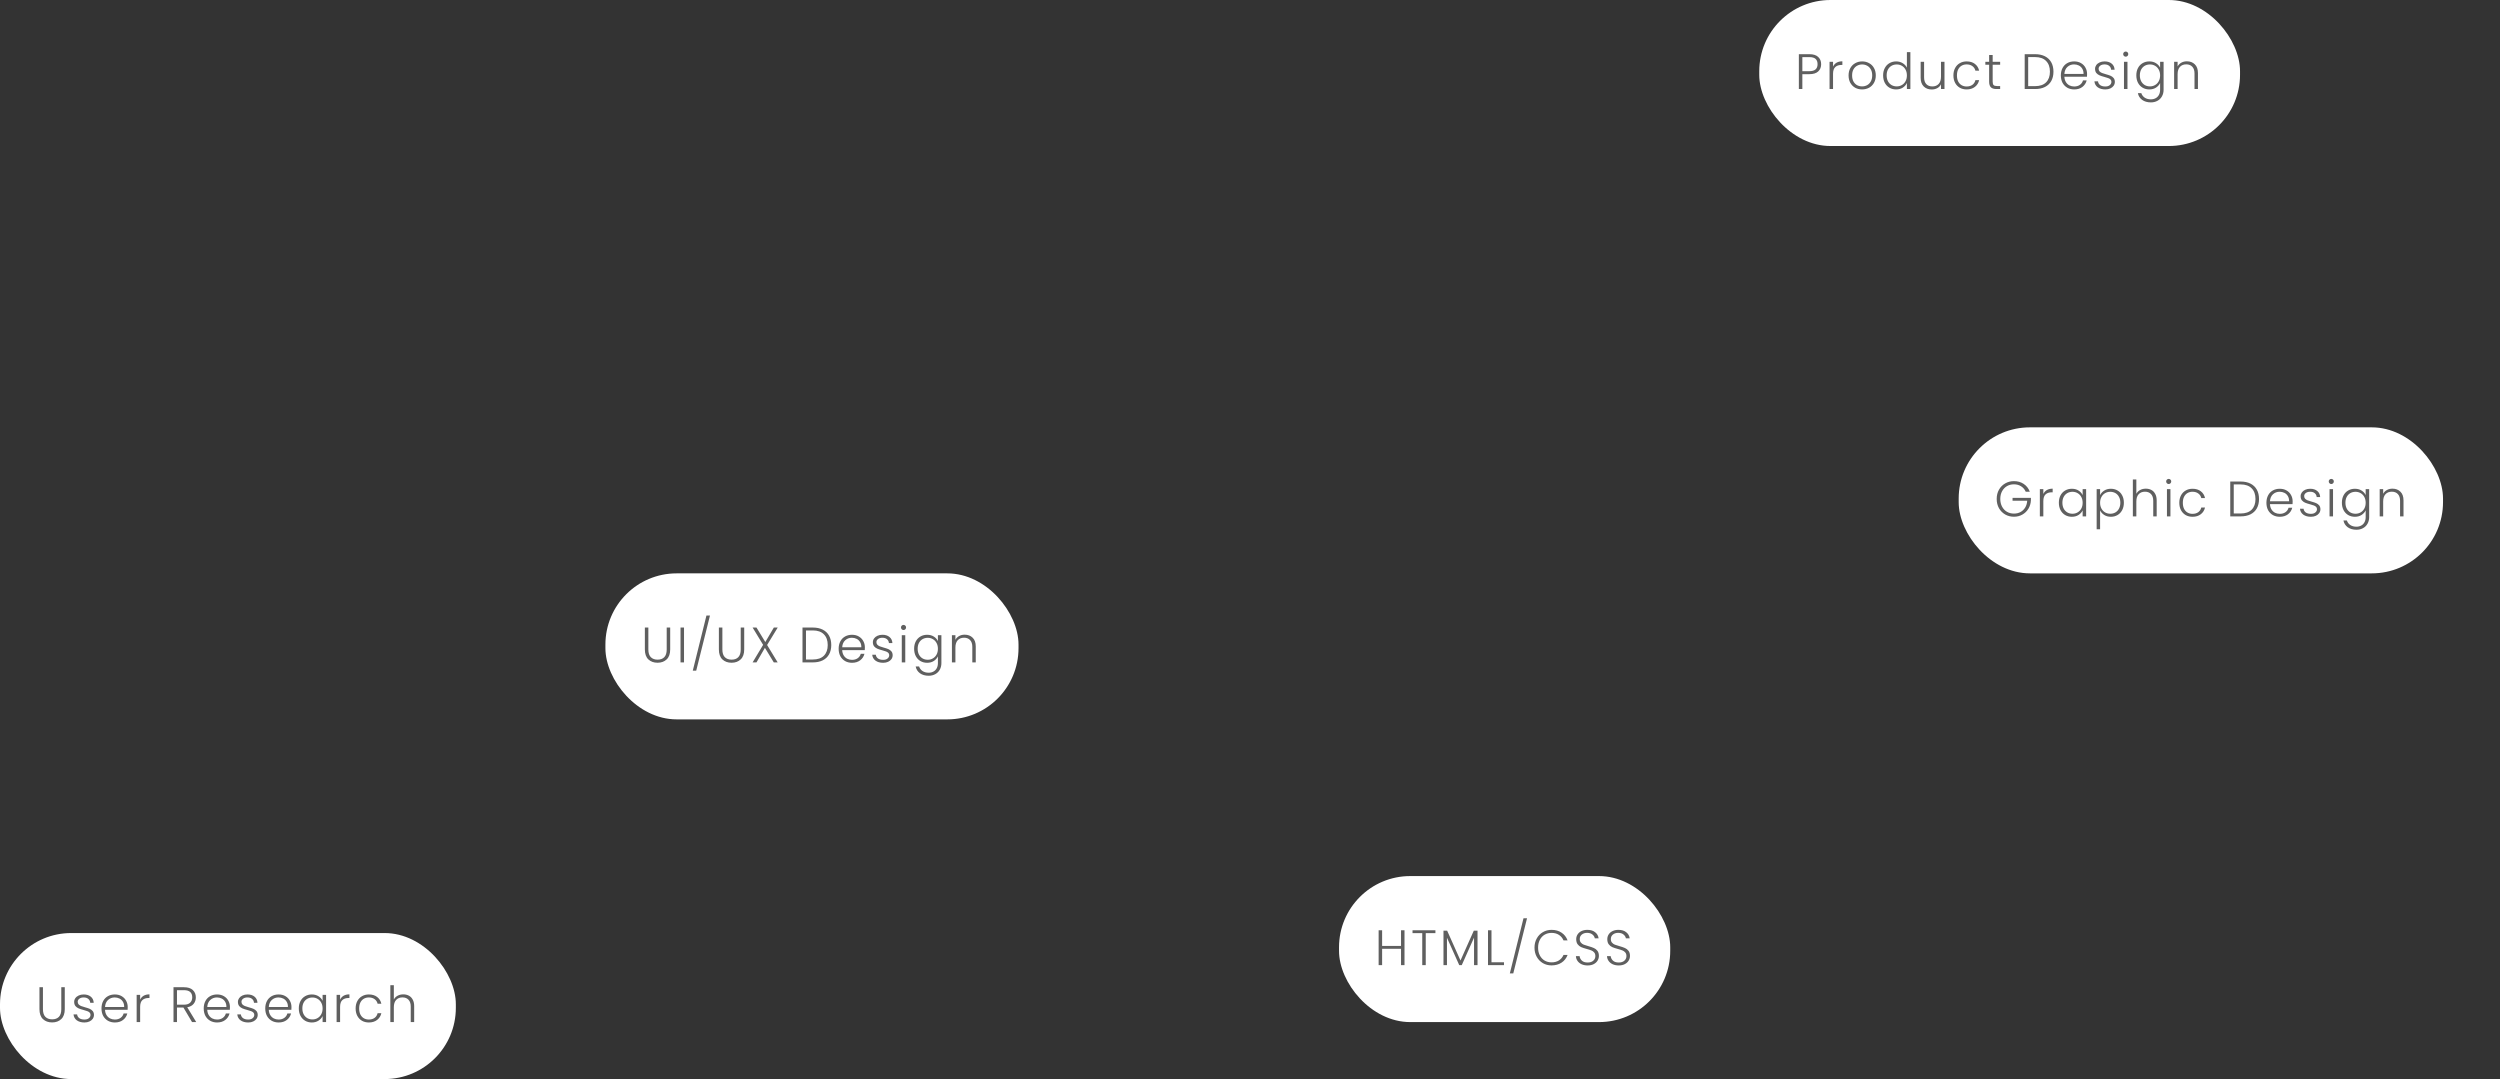 <svg width="702" height="303" viewBox="0 0 702 303" fill="none" xmlns="http://www.w3.org/2000/svg">
<rect x="0" y="0" width="702" height="303" fill="#333333" stroke="none"/>
<rect x="170" y="161" width="116" height="41" rx="20" fill="white"/>
<path d="M182.058 176.214V182.374C182.058 183.345 182.287 184.063 182.744 184.53C183.211 184.997 183.845 185.23 184.648 185.23C185.451 185.23 186.076 185.001 186.524 184.544C186.981 184.077 187.21 183.354 187.21 182.374V176.214H188.19V182.36C188.19 183.601 187.859 184.535 187.196 185.16C186.543 185.785 185.689 186.098 184.634 186.098C183.579 186.098 182.721 185.785 182.058 185.16C181.405 184.535 181.078 183.601 181.078 182.36V176.214H182.058ZM192.072 176.214V186H191.092V176.214H192.072ZM199.362 172.84L195.498 188.324H194.532L198.368 172.84H199.362ZM202.842 176.214V182.374C202.842 183.345 203.071 184.063 203.528 184.53C203.995 184.997 204.629 185.23 205.432 185.23C206.235 185.23 206.86 185.001 207.308 184.544C207.765 184.077 207.994 183.354 207.994 182.374V176.214H208.974V182.36C208.974 183.601 208.643 184.535 207.98 185.16C207.327 185.785 206.473 186.098 205.418 186.098C204.363 186.098 203.505 185.785 202.842 185.16C202.189 184.535 201.862 183.601 201.862 182.36V176.214H202.842ZM215.404 181.114L218.372 186H217.28L214.788 181.912L212.422 186H211.33L214.284 181.072L211.33 176.214H212.422L214.9 180.288L217.294 176.214H218.386L215.404 181.114ZM228.238 176.214C229.321 176.214 230.25 176.41 231.024 176.802C231.799 177.194 232.392 177.759 232.802 178.496C233.213 179.233 233.418 180.111 233.418 181.128C233.418 182.136 233.213 183.009 232.802 183.746C232.392 184.474 231.799 185.034 231.024 185.426C230.25 185.809 229.321 186 228.238 186H225.34V176.214H228.238ZM228.238 185.188C229.601 185.188 230.637 184.833 231.346 184.124C232.065 183.405 232.424 182.407 232.424 181.128C232.424 179.84 232.065 178.837 231.346 178.118C230.637 177.39 229.601 177.026 228.238 177.026H226.32V185.188H228.238ZM242.857 181.786C242.857 182.122 242.848 182.379 242.829 182.556H236.487C236.515 183.135 236.655 183.629 236.907 184.04C237.159 184.451 237.491 184.763 237.901 184.978C238.312 185.183 238.76 185.286 239.245 185.286C239.88 185.286 240.412 185.132 240.841 184.824C241.28 184.516 241.569 184.101 241.709 183.578H242.745C242.559 184.325 242.157 184.936 241.541 185.412C240.935 185.879 240.169 186.112 239.245 186.112C238.527 186.112 237.883 185.953 237.313 185.636C236.744 185.309 236.296 184.852 235.969 184.264C235.652 183.667 235.493 182.971 235.493 182.178C235.493 181.385 235.652 180.689 235.969 180.092C236.287 179.495 236.73 179.037 237.299 178.72C237.869 178.403 238.517 178.244 239.245 178.244C239.973 178.244 240.608 178.403 241.149 178.72C241.7 179.037 242.12 179.467 242.409 180.008C242.708 180.54 242.857 181.133 242.857 181.786ZM241.863 181.758C241.873 181.189 241.756 180.703 241.513 180.302C241.28 179.901 240.958 179.597 240.547 179.392C240.137 179.187 239.689 179.084 239.203 179.084C238.475 179.084 237.855 179.317 237.341 179.784C236.828 180.251 236.543 180.909 236.487 181.758H241.863ZM247.999 186.112C247.121 186.112 246.403 185.911 245.843 185.51C245.292 185.099 244.984 184.544 244.919 183.844H245.927C245.973 184.273 246.174 184.623 246.529 184.894C246.893 185.155 247.378 185.286 247.985 185.286C248.517 185.286 248.932 185.16 249.231 184.908C249.539 184.656 249.693 184.343 249.693 183.97C249.693 183.709 249.609 183.494 249.441 183.326C249.273 183.158 249.058 183.027 248.797 182.934C248.545 182.831 248.199 182.724 247.761 182.612C247.191 182.463 246.729 182.313 246.375 182.164C246.02 182.015 245.717 181.795 245.465 181.506C245.222 181.207 245.101 180.811 245.101 180.316C245.101 179.943 245.213 179.597 245.437 179.28C245.661 178.963 245.978 178.711 246.389 178.524C246.799 178.337 247.266 178.244 247.789 178.244C248.61 178.244 249.273 178.454 249.777 178.874C250.281 179.285 250.551 179.854 250.589 180.582H249.609C249.581 180.134 249.403 179.775 249.077 179.504C248.759 179.224 248.321 179.084 247.761 179.084C247.266 179.084 246.865 179.201 246.557 179.434C246.249 179.667 246.095 179.957 246.095 180.302C246.095 180.601 246.183 180.848 246.361 181.044C246.547 181.231 246.776 181.38 247.047 181.492C247.317 181.595 247.681 181.711 248.139 181.842C248.689 181.991 249.128 182.136 249.455 182.276C249.781 182.416 250.061 182.621 250.295 182.892C250.528 183.163 250.649 183.522 250.659 183.97C250.659 184.381 250.547 184.749 250.323 185.076C250.099 185.393 249.786 185.645 249.385 185.832C248.983 186.019 248.521 186.112 247.999 186.112ZM253.71 176.914C253.514 176.914 253.346 176.844 253.206 176.704C253.066 176.564 252.996 176.391 252.996 176.186C252.996 175.981 253.066 175.813 253.206 175.682C253.346 175.542 253.514 175.472 253.71 175.472C253.906 175.472 254.074 175.542 254.214 175.682C254.354 175.813 254.424 175.981 254.424 176.186C254.424 176.391 254.354 176.564 254.214 176.704C254.074 176.844 253.906 176.914 253.71 176.914ZM254.2 178.356V186H253.22V178.356H254.2ZM260.341 178.244C261.06 178.244 261.685 178.412 262.217 178.748C262.749 179.084 263.132 179.509 263.365 180.022V178.356H264.345V186.196C264.345 186.896 264.191 187.517 263.883 188.058C263.585 188.599 263.165 189.015 262.623 189.304C262.082 189.603 261.466 189.752 260.775 189.752C259.795 189.752 258.979 189.519 258.325 189.052C257.681 188.585 257.28 187.951 257.121 187.148H258.087C258.255 187.68 258.573 188.105 259.039 188.422C259.515 188.739 260.094 188.898 260.775 188.898C261.27 188.898 261.713 188.791 262.105 188.576C262.497 188.371 262.805 188.063 263.029 187.652C263.253 187.241 263.365 186.756 263.365 186.196V184.306C263.123 184.829 262.735 185.263 262.203 185.608C261.681 185.944 261.06 186.112 260.341 186.112C259.641 186.112 259.011 185.949 258.451 185.622C257.901 185.295 257.467 184.833 257.149 184.236C256.841 183.639 256.687 182.948 256.687 182.164C256.687 181.38 256.841 180.694 257.149 180.106C257.467 179.509 257.901 179.051 258.451 178.734C259.011 178.407 259.641 178.244 260.341 178.244ZM263.365 182.178C263.365 181.562 263.239 181.021 262.987 180.554C262.735 180.087 262.39 179.728 261.951 179.476C261.522 179.224 261.046 179.098 260.523 179.098C259.982 179.098 259.497 179.219 259.067 179.462C258.638 179.705 258.297 180.059 258.045 180.526C257.803 180.983 257.681 181.529 257.681 182.164C257.681 182.789 257.803 183.34 258.045 183.816C258.297 184.283 258.638 184.642 259.067 184.894C259.497 185.137 259.982 185.258 260.523 185.258C261.046 185.258 261.522 185.132 261.951 184.88C262.39 184.628 262.735 184.269 262.987 183.802C263.239 183.335 263.365 182.794 263.365 182.178ZM270.883 178.216C271.798 178.216 272.544 178.501 273.123 179.07C273.702 179.63 273.991 180.447 273.991 181.52V186H273.025V181.632C273.025 180.801 272.815 180.167 272.395 179.728C271.984 179.289 271.42 179.07 270.701 179.07C269.964 179.07 269.376 179.303 268.937 179.77C268.498 180.237 268.279 180.923 268.279 181.828V186H267.299V178.356H268.279V179.658C268.522 179.191 268.872 178.837 269.329 178.594C269.786 178.342 270.304 178.216 270.883 178.216Z" fill="#5F5F5F"/>
<rect x="494" width="135" height="41" rx="20" fill="white"/>
<path d="M511.378 18.028C511.378 18.868 511.103 19.545 510.552 20.058C510.001 20.571 509.175 20.828 508.074 20.828H506.1V25H505.12V15.214H508.074C509.166 15.214 509.987 15.471 510.538 15.984C511.098 16.497 511.378 17.179 511.378 18.028ZM508.074 19.988C509.605 19.988 510.37 19.335 510.37 18.028C510.37 17.375 510.188 16.88 509.824 16.544C509.46 16.208 508.877 16.04 508.074 16.04H506.1V19.988H508.074ZM514.719 18.714C514.933 18.238 515.26 17.869 515.699 17.608C516.147 17.347 516.693 17.216 517.337 17.216V18.238H517.071C516.361 18.238 515.792 18.429 515.363 18.812C514.933 19.195 514.719 19.834 514.719 20.73V25H513.739V17.356H514.719V18.714ZM522.873 25.112C522.155 25.112 521.506 24.953 520.927 24.636C520.358 24.309 519.905 23.852 519.569 23.264C519.243 22.667 519.079 21.971 519.079 21.178C519.079 20.385 519.247 19.694 519.583 19.106C519.919 18.509 520.377 18.051 520.955 17.734C521.534 17.407 522.183 17.244 522.901 17.244C523.62 17.244 524.269 17.407 524.847 17.734C525.435 18.051 525.893 18.509 526.219 19.106C526.555 19.694 526.723 20.385 526.723 21.178C526.723 21.962 526.555 22.653 526.219 23.25C525.883 23.847 525.421 24.309 524.833 24.636C524.245 24.953 523.592 25.112 522.873 25.112ZM522.873 24.258C523.377 24.258 523.844 24.146 524.273 23.922C524.703 23.689 525.048 23.343 525.309 22.886C525.58 22.419 525.715 21.85 525.715 21.178C525.715 20.506 525.585 19.941 525.323 19.484C525.062 19.017 524.717 18.672 524.287 18.448C523.858 18.215 523.391 18.098 522.887 18.098C522.383 18.098 521.917 18.215 521.487 18.448C521.058 18.672 520.713 19.017 520.451 19.484C520.199 19.941 520.073 20.506 520.073 21.178C520.073 21.85 520.199 22.419 520.451 22.886C520.713 23.343 521.053 23.689 521.473 23.922C521.903 24.146 522.369 24.258 522.873 24.258ZM528.778 21.164C528.778 20.38 528.937 19.694 529.254 19.106C529.572 18.509 530.006 18.051 530.556 17.734C531.116 17.407 531.746 17.244 532.446 17.244C533.118 17.244 533.725 17.407 534.266 17.734C534.808 18.061 535.204 18.485 535.456 19.008V14.64H536.436V25H535.456V23.292C535.223 23.824 534.84 24.263 534.308 24.608C533.776 24.944 533.151 25.112 532.432 25.112C531.732 25.112 531.102 24.949 530.542 24.622C529.992 24.295 529.558 23.833 529.24 23.236C528.932 22.639 528.778 21.948 528.778 21.164ZM535.456 21.178C535.456 20.562 535.33 20.021 535.078 19.554C534.826 19.087 534.481 18.728 534.042 18.476C533.613 18.224 533.137 18.098 532.614 18.098C532.073 18.098 531.588 18.219 531.158 18.462C530.729 18.705 530.388 19.059 530.136 19.526C529.894 19.983 529.772 20.529 529.772 21.164C529.772 21.789 529.894 22.34 530.136 22.816C530.388 23.283 530.729 23.642 531.158 23.894C531.588 24.137 532.073 24.258 532.614 24.258C533.137 24.258 533.613 24.132 534.042 23.88C534.481 23.628 534.826 23.269 535.078 22.802C535.33 22.335 535.456 21.794 535.456 21.178ZM546.012 17.356V25H545.032V23.656C544.808 24.132 544.463 24.496 543.996 24.748C543.529 25 543.007 25.126 542.428 25.126C541.513 25.126 540.767 24.846 540.188 24.286C539.609 23.717 539.32 22.895 539.32 21.822V17.356H540.286V21.71C540.286 22.541 540.491 23.175 540.902 23.614C541.322 24.053 541.891 24.272 542.61 24.272C543.347 24.272 543.935 24.039 544.374 23.572C544.813 23.105 545.032 22.419 545.032 21.514V17.356H546.012ZM548.518 21.178C548.518 20.385 548.676 19.694 548.994 19.106C549.311 18.509 549.75 18.051 550.31 17.734C550.87 17.407 551.509 17.244 552.228 17.244C553.17 17.244 553.945 17.477 554.552 17.944C555.168 18.411 555.564 19.045 555.742 19.848H554.692C554.561 19.297 554.276 18.868 553.838 18.56C553.408 18.243 552.872 18.084 552.228 18.084C551.714 18.084 551.252 18.201 550.842 18.434C550.431 18.667 550.104 19.017 549.862 19.484C549.628 19.941 549.512 20.506 549.512 21.178C549.512 21.85 549.628 22.419 549.862 22.886C550.104 23.353 550.431 23.703 550.842 23.936C551.252 24.169 551.714 24.286 552.228 24.286C552.872 24.286 553.408 24.132 553.838 23.824C554.276 23.507 554.561 23.068 554.692 22.508H555.742C555.564 23.292 555.168 23.922 554.552 24.398C553.936 24.874 553.161 25.112 552.228 25.112C551.509 25.112 550.87 24.953 550.31 24.636C549.75 24.309 549.311 23.852 548.994 23.264C548.676 22.667 548.518 21.971 548.518 21.178ZM559.542 18.182V22.928C559.542 23.395 559.631 23.717 559.808 23.894C559.985 24.071 560.298 24.16 560.746 24.16H561.642V25H560.592C559.901 25 559.388 24.841 559.052 24.524C558.716 24.197 558.548 23.665 558.548 22.928V18.182H557.484V17.356H558.548V15.438H559.542V17.356H561.642V18.182H559.542ZM571.431 15.214C572.513 15.214 573.442 15.41 574.217 15.802C574.991 16.194 575.584 16.759 575.995 17.496C576.405 18.233 576.611 19.111 576.611 20.128C576.611 21.136 576.405 22.009 575.995 22.746C575.584 23.474 574.991 24.034 574.217 24.426C573.442 24.809 572.513 25 571.431 25H568.533V15.214H571.431ZM571.431 24.188C572.793 24.188 573.829 23.833 574.539 23.124C575.257 22.405 575.617 21.407 575.617 20.128C575.617 18.84 575.257 17.837 574.539 17.118C573.829 16.39 572.793 16.026 571.431 16.026H569.513V24.188H571.431ZM586.05 20.786C586.05 21.122 586.041 21.379 586.022 21.556H579.68C579.708 22.135 579.848 22.629 580.1 23.04C580.352 23.451 580.683 23.763 581.094 23.978C581.505 24.183 581.953 24.286 582.438 24.286C583.073 24.286 583.605 24.132 584.034 23.824C584.473 23.516 584.762 23.101 584.902 22.578H585.938C585.751 23.325 585.35 23.936 584.734 24.412C584.127 24.879 583.362 25.112 582.438 25.112C581.719 25.112 581.075 24.953 580.506 24.636C579.937 24.309 579.489 23.852 579.162 23.264C578.845 22.667 578.686 21.971 578.686 21.178C578.686 20.385 578.845 19.689 579.162 19.092C579.479 18.495 579.923 18.037 580.492 17.72C581.061 17.403 581.71 17.244 582.438 17.244C583.166 17.244 583.801 17.403 584.342 17.72C584.893 18.037 585.313 18.467 585.602 19.008C585.901 19.54 586.05 20.133 586.05 20.786ZM585.056 20.758C585.065 20.189 584.949 19.703 584.706 19.302C584.473 18.901 584.151 18.597 583.74 18.392C583.329 18.187 582.881 18.084 582.396 18.084C581.668 18.084 581.047 18.317 580.534 18.784C580.021 19.251 579.736 19.909 579.68 20.758H585.056ZM591.191 25.112C590.314 25.112 589.595 24.911 589.035 24.51C588.485 24.099 588.177 23.544 588.111 22.844H589.119C589.166 23.273 589.367 23.623 589.721 23.894C590.085 24.155 590.571 24.286 591.177 24.286C591.709 24.286 592.125 24.16 592.423 23.908C592.731 23.656 592.885 23.343 592.885 22.97C592.885 22.709 592.801 22.494 592.633 22.326C592.465 22.158 592.251 22.027 591.989 21.934C591.737 21.831 591.392 21.724 590.953 21.612C590.384 21.463 589.922 21.313 589.567 21.164C589.213 21.015 588.909 20.795 588.657 20.506C588.415 20.207 588.293 19.811 588.293 19.316C588.293 18.943 588.405 18.597 588.629 18.28C588.853 17.963 589.171 17.711 589.581 17.524C589.992 17.337 590.459 17.244 590.981 17.244C591.803 17.244 592.465 17.454 592.969 17.874C593.473 18.285 593.744 18.854 593.781 19.582H592.801C592.773 19.134 592.596 18.775 592.269 18.504C591.952 18.224 591.513 18.084 590.953 18.084C590.459 18.084 590.057 18.201 589.749 18.434C589.441 18.667 589.287 18.957 589.287 19.302C589.287 19.601 589.376 19.848 589.553 20.044C589.74 20.231 589.969 20.38 590.239 20.492C590.51 20.595 590.874 20.711 591.331 20.842C591.882 20.991 592.321 21.136 592.647 21.276C592.974 21.416 593.254 21.621 593.487 21.892C593.721 22.163 593.842 22.522 593.851 22.97C593.851 23.381 593.739 23.749 593.515 24.076C593.291 24.393 592.979 24.645 592.577 24.832C592.176 25.019 591.714 25.112 591.191 25.112ZM596.902 15.914C596.706 15.914 596.538 15.844 596.398 15.704C596.258 15.564 596.188 15.391 596.188 15.186C596.188 14.981 596.258 14.813 596.398 14.682C596.538 14.542 596.706 14.472 596.902 14.472C597.098 14.472 597.266 14.542 597.406 14.682C597.546 14.813 597.616 14.981 597.616 15.186C597.616 15.391 597.546 15.564 597.406 15.704C597.266 15.844 597.098 15.914 596.902 15.914ZM597.392 17.356V25H596.412V17.356H597.392ZM603.534 17.244C604.253 17.244 604.878 17.412 605.41 17.748C605.942 18.084 606.325 18.509 606.558 19.022V17.356H607.538V25.196C607.538 25.896 607.384 26.517 607.076 27.058C606.777 27.599 606.357 28.015 605.816 28.304C605.275 28.603 604.659 28.752 603.968 28.752C602.988 28.752 602.171 28.519 601.518 28.052C600.874 27.585 600.473 26.951 600.314 26.148H601.28C601.448 26.68 601.765 27.105 602.232 27.422C602.708 27.739 603.287 27.898 603.968 27.898C604.463 27.898 604.906 27.791 605.298 27.576C605.69 27.371 605.998 27.063 606.222 26.652C606.446 26.241 606.558 25.756 606.558 25.196V23.306C606.315 23.829 605.928 24.263 605.396 24.608C604.873 24.944 604.253 25.112 603.534 25.112C602.834 25.112 602.204 24.949 601.644 24.622C601.093 24.295 600.659 23.833 600.342 23.236C600.034 22.639 599.88 21.948 599.88 21.164C599.88 20.38 600.034 19.694 600.342 19.106C600.659 18.509 601.093 18.051 601.644 17.734C602.204 17.407 602.834 17.244 603.534 17.244ZM606.558 21.178C606.558 20.562 606.432 20.021 606.18 19.554C605.928 19.087 605.583 18.728 605.144 18.476C604.715 18.224 604.239 18.098 603.716 18.098C603.175 18.098 602.689 18.219 602.26 18.462C601.831 18.705 601.49 19.059 601.238 19.526C600.995 19.983 600.874 20.529 600.874 21.164C600.874 21.789 600.995 22.34 601.238 22.816C601.49 23.283 601.831 23.642 602.26 23.894C602.689 24.137 603.175 24.258 603.716 24.258C604.239 24.258 604.715 24.132 605.144 23.88C605.583 23.628 605.928 23.269 606.18 22.802C606.432 22.335 606.558 21.794 606.558 21.178ZM614.076 17.216C614.99 17.216 615.737 17.501 616.316 18.07C616.894 18.63 617.184 19.447 617.184 20.52V25H616.218V20.632C616.218 19.801 616.008 19.167 615.588 18.728C615.177 18.289 614.612 18.07 613.894 18.07C613.156 18.07 612.568 18.303 612.13 18.77C611.691 19.237 611.472 19.923 611.472 20.828V25H610.492V17.356H611.472V18.658C611.714 18.191 612.064 17.837 612.522 17.594C612.979 17.342 613.497 17.216 614.076 17.216Z" fill="#5F5F5F"/>
<rect x="376" y="246" width="93" height="41" rx="20" fill="white"/>
<path d="M394.386 261.214V271H393.406V266.422H388.1V271H387.12V261.214H388.1V265.61H393.406V261.214H394.386ZM403.064 261.214V262.026H400.348V271H399.368V262.026H396.638V261.214H403.064ZM414.89 261.34V271H413.91V263.286L410.466 271H409.752L406.308 263.314V271H405.328V261.34H406.364L410.102 269.712L413.84 261.34H414.89ZM418.81 270.202H422.324V271H417.83V261.214H418.81V270.202ZM428.793 257.84L424.929 273.324H423.963L427.799 257.84H428.793ZM430.887 266.1C430.887 265.139 431.097 264.28 431.517 263.524C431.937 262.759 432.511 262.166 433.239 261.746C433.967 261.317 434.779 261.102 435.675 261.102C436.767 261.102 437.7 261.363 438.475 261.886C439.259 262.399 439.828 263.127 440.183 264.07H439.035C438.755 263.407 438.325 262.889 437.747 262.516C437.177 262.143 436.487 261.956 435.675 261.956C434.956 261.956 434.307 262.124 433.729 262.46C433.159 262.796 432.711 263.281 432.385 263.916C432.058 264.541 431.895 265.269 431.895 266.1C431.895 266.931 432.058 267.659 432.385 268.284C432.711 268.909 433.159 269.39 433.729 269.726C434.307 270.062 434.956 270.23 435.675 270.23C436.487 270.23 437.177 270.048 437.747 269.684C438.325 269.311 438.755 268.797 439.035 268.144H440.183C439.828 269.077 439.259 269.801 438.475 270.314C437.691 270.827 436.757 271.084 435.675 271.084C434.779 271.084 433.967 270.874 433.239 270.454C432.511 270.025 431.937 269.432 431.517 268.676C431.097 267.92 430.887 267.061 430.887 266.1ZM445.82 271.098C445.176 271.098 444.607 270.986 444.112 270.762C443.627 270.538 443.244 270.225 442.964 269.824C442.684 269.423 442.535 268.975 442.516 268.48H443.552C443.599 268.956 443.809 269.376 444.182 269.74C444.555 270.095 445.101 270.272 445.82 270.272C446.483 270.272 447.005 270.104 447.388 269.768C447.78 269.423 447.976 268.989 447.976 268.466C447.976 268.046 447.869 267.71 447.654 267.458C447.439 267.197 447.173 267.005 446.856 266.884C446.539 266.753 446.1 266.613 445.54 266.464C444.887 266.287 444.369 266.114 443.986 265.946C443.603 265.778 443.277 265.517 443.006 265.162C442.735 264.807 442.6 264.327 442.6 263.72C442.6 263.216 442.731 262.768 442.992 262.376C443.253 261.975 443.622 261.662 444.098 261.438C444.574 261.214 445.12 261.102 445.736 261.102C446.641 261.102 447.369 261.326 447.92 261.774C448.48 262.213 448.802 262.782 448.886 263.482H447.822C447.757 263.081 447.537 262.726 447.164 262.418C446.791 262.101 446.287 261.942 445.652 261.942C445.064 261.942 444.574 262.101 444.182 262.418C443.79 262.726 443.594 263.151 443.594 263.692C443.594 264.103 443.701 264.434 443.916 264.686C444.131 264.938 444.397 265.129 444.714 265.26C445.041 265.391 445.479 265.531 446.03 265.68C446.665 265.857 447.178 266.035 447.57 266.212C447.962 266.38 448.293 266.641 448.564 266.996C448.835 267.351 448.97 267.827 448.97 268.424C448.97 268.881 448.849 269.315 448.606 269.726C448.363 270.137 448.004 270.468 447.528 270.72C447.052 270.972 446.483 271.098 445.82 271.098ZM454.548 271.098C453.904 271.098 453.335 270.986 452.84 270.762C452.355 270.538 451.972 270.225 451.692 269.824C451.412 269.423 451.263 268.975 451.244 268.48H452.28C452.327 268.956 452.537 269.376 452.91 269.74C453.283 270.095 453.829 270.272 454.548 270.272C455.211 270.272 455.733 270.104 456.116 269.768C456.508 269.423 456.704 268.989 456.704 268.466C456.704 268.046 456.597 267.71 456.382 267.458C456.167 267.197 455.901 267.005 455.584 266.884C455.267 266.753 454.828 266.613 454.268 266.464C453.615 266.287 453.097 266.114 452.714 265.946C452.331 265.778 452.005 265.517 451.734 265.162C451.463 264.807 451.328 264.327 451.328 263.72C451.328 263.216 451.459 262.768 451.72 262.376C451.981 261.975 452.35 261.662 452.826 261.438C453.302 261.214 453.848 261.102 454.464 261.102C455.369 261.102 456.097 261.326 456.648 261.774C457.208 262.213 457.53 262.782 457.614 263.482H456.55C456.485 263.081 456.265 262.726 455.892 262.418C455.519 262.101 455.015 261.942 454.38 261.942C453.792 261.942 453.302 262.101 452.91 262.418C452.518 262.726 452.322 263.151 452.322 263.692C452.322 264.103 452.429 264.434 452.644 264.686C452.859 264.938 453.125 265.129 453.442 265.26C453.769 265.391 454.207 265.531 454.758 265.68C455.393 265.857 455.906 266.035 456.298 266.212C456.69 266.38 457.021 266.641 457.292 266.996C457.563 267.351 457.698 267.827 457.698 268.424C457.698 268.881 457.577 269.315 457.334 269.726C457.091 270.137 456.732 270.468 456.256 270.72C455.78 270.972 455.211 271.098 454.548 271.098Z" fill="#5F5F5F"/>
<rect y="262" width="128" height="41" rx="20" fill="white"/>
<path d="M12.058 277.214V283.374C12.058 284.345 12.287 285.063 12.744 285.53C13.211 285.997 13.845 286.23 14.648 286.23C15.451 286.23 16.076 286.001 16.524 285.544C16.981 285.077 17.21 284.354 17.21 283.374V277.214H18.19V283.36C18.19 284.601 17.859 285.535 17.196 286.16C16.543 286.785 15.689 287.098 14.634 287.098C13.579 287.098 12.721 286.785 12.058 286.16C11.405 285.535 11.078 284.601 11.078 283.36V277.214H12.058ZM23.724 287.112C22.847 287.112 22.128 286.911 21.568 286.51C21.018 286.099 20.71 285.544 20.644 284.844H21.652C21.699 285.273 21.9 285.623 22.254 285.894C22.618 286.155 23.104 286.286 23.71 286.286C24.242 286.286 24.658 286.16 24.956 285.908C25.264 285.656 25.418 285.343 25.418 284.97C25.418 284.709 25.334 284.494 25.166 284.326C24.998 284.158 24.784 284.027 24.522 283.934C24.27 283.831 23.925 283.724 23.486 283.612C22.917 283.463 22.455 283.313 22.1 283.164C21.746 283.015 21.442 282.795 21.19 282.506C20.948 282.207 20.826 281.811 20.826 281.316C20.826 280.943 20.938 280.597 21.162 280.28C21.386 279.963 21.704 279.711 22.114 279.524C22.525 279.337 22.992 279.244 23.514 279.244C24.336 279.244 24.998 279.454 25.502 279.874C26.006 280.285 26.277 280.854 26.314 281.582H25.334C25.306 281.134 25.129 280.775 24.802 280.504C24.485 280.224 24.046 280.084 23.486 280.084C22.992 280.084 22.59 280.201 22.282 280.434C21.974 280.667 21.82 280.957 21.82 281.302C21.82 281.601 21.909 281.848 22.086 282.044C22.273 282.231 22.502 282.38 22.772 282.492C23.043 282.595 23.407 282.711 23.864 282.842C24.415 282.991 24.854 283.136 25.18 283.276C25.507 283.416 25.787 283.621 26.02 283.892C26.254 284.163 26.375 284.522 26.384 284.97C26.384 285.381 26.272 285.749 26.048 286.076C25.824 286.393 25.512 286.645 25.11 286.832C24.709 287.019 24.247 287.112 23.724 287.112ZM35.861 282.786C35.861 283.122 35.852 283.379 35.833 283.556H29.491C29.519 284.135 29.659 284.629 29.911 285.04C30.163 285.451 30.495 285.763 30.905 285.978C31.316 286.183 31.764 286.286 32.249 286.286C32.884 286.286 33.416 286.132 33.845 285.824C34.284 285.516 34.573 285.101 34.713 284.578H35.749C35.563 285.325 35.161 285.936 34.545 286.412C33.939 286.879 33.173 287.112 32.249 287.112C31.531 287.112 30.887 286.953 30.317 286.636C29.748 286.309 29.3 285.852 28.973 285.264C28.656 284.667 28.497 283.971 28.497 283.178C28.497 282.385 28.656 281.689 28.973 281.092C29.291 280.495 29.734 280.037 30.303 279.72C30.873 279.403 31.521 279.244 32.249 279.244C32.977 279.244 33.612 279.403 34.153 279.72C34.704 280.037 35.124 280.467 35.413 281.008C35.712 281.54 35.861 282.133 35.861 282.786ZM34.867 282.758C34.877 282.189 34.76 281.703 34.517 281.302C34.284 280.901 33.962 280.597 33.551 280.392C33.141 280.187 32.693 280.084 32.207 280.084C31.479 280.084 30.859 280.317 30.345 280.784C29.832 281.251 29.547 281.909 29.491 282.758H34.867ZM39.351 280.714C39.565 280.238 39.892 279.869 40.331 279.608C40.779 279.347 41.325 279.216 41.969 279.216V280.238H41.703C40.993 280.238 40.424 280.429 39.995 280.812C39.565 281.195 39.351 281.834 39.351 282.73V287H38.371V279.356H39.351V280.714ZM53.925 287L51.504 282.912H49.697V287H48.718V277.214H51.657C52.749 277.214 53.575 277.475 54.136 277.998C54.705 278.521 54.989 279.207 54.989 280.056C54.989 280.765 54.784 281.372 54.373 281.876C53.972 282.371 53.375 282.693 52.581 282.842L55.102 287H53.925ZM49.697 282.114H51.672C52.437 282.114 53.011 281.927 53.394 281.554C53.785 281.181 53.981 280.681 53.981 280.056C53.981 279.412 53.795 278.917 53.422 278.572C53.048 278.217 52.46 278.04 51.657 278.04H49.697V282.114ZM64.567 282.786C64.567 283.122 64.557 283.379 64.539 283.556H58.197C58.225 284.135 58.365 284.629 58.617 285.04C58.869 285.451 59.2 285.763 59.611 285.978C60.021 286.183 60.469 286.286 60.955 286.286C61.589 286.286 62.121 286.132 62.551 285.824C62.989 285.516 63.279 285.101 63.419 284.578H64.455C64.268 285.325 63.867 285.936 63.251 286.412C62.644 286.879 61.879 287.112 60.955 287.112C60.236 287.112 59.592 286.953 59.023 286.636C58.453 286.309 58.005 285.852 57.679 285.264C57.361 284.667 57.203 283.971 57.203 283.178C57.203 282.385 57.361 281.689 57.679 281.092C57.996 280.495 58.439 280.037 59.009 279.72C59.578 279.403 60.227 279.244 60.955 279.244C61.683 279.244 62.317 279.403 62.859 279.72C63.409 280.037 63.829 280.467 64.119 281.008C64.417 281.54 64.567 282.133 64.567 282.786ZM63.573 282.758C63.582 282.189 63.465 281.703 63.223 281.302C62.989 280.901 62.667 280.597 62.257 280.392C61.846 280.187 61.398 280.084 60.913 280.084C60.185 280.084 59.564 280.317 59.051 280.784C58.537 281.251 58.253 281.909 58.197 282.758H63.573ZM69.708 287.112C68.831 287.112 68.112 286.911 67.552 286.51C67.001 286.099 66.693 285.544 66.628 284.844H67.636C67.683 285.273 67.883 285.623 68.238 285.894C68.602 286.155 69.087 286.286 69.694 286.286C70.226 286.286 70.641 286.16 70.94 285.908C71.248 285.656 71.402 285.343 71.402 284.97C71.402 284.709 71.318 284.494 71.15 284.326C70.982 284.158 70.767 284.027 70.506 283.934C70.254 283.831 69.909 283.724 69.47 283.612C68.901 283.463 68.439 283.313 68.084 283.164C67.729 283.015 67.426 282.795 67.174 282.506C66.931 282.207 66.81 281.811 66.81 281.316C66.81 280.943 66.922 280.597 67.146 280.28C67.37 279.963 67.687 279.711 68.098 279.524C68.509 279.337 68.975 279.244 69.498 279.244C70.319 279.244 70.982 279.454 71.486 279.874C71.99 280.285 72.261 280.854 72.298 281.582H71.318C71.29 281.134 71.113 280.775 70.786 280.504C70.469 280.224 70.03 280.084 69.47 280.084C68.975 280.084 68.574 280.201 68.266 280.434C67.958 280.667 67.804 280.957 67.804 281.302C67.804 281.601 67.893 281.848 68.07 282.044C68.257 282.231 68.485 282.38 68.756 282.492C69.027 282.595 69.391 282.711 69.848 282.842C70.399 282.991 70.837 283.136 71.164 283.276C71.491 283.416 71.771 283.621 72.004 283.892C72.237 284.163 72.359 284.522 72.368 284.97C72.368 285.381 72.256 285.749 72.032 286.076C71.808 286.393 71.495 286.645 71.094 286.832C70.693 287.019 70.231 287.112 69.708 287.112ZM81.845 282.786C81.845 283.122 81.836 283.379 81.817 283.556H75.475C75.503 284.135 75.643 284.629 75.895 285.04C76.147 285.451 76.478 285.763 76.889 285.978C77.3 286.183 77.748 286.286 78.233 286.286C78.868 286.286 79.4 286.132 79.829 285.824C80.268 285.516 80.557 285.101 80.697 284.578H81.733C81.546 285.325 81.145 285.936 80.529 286.412C79.922 286.879 79.157 287.112 78.233 287.112C77.514 287.112 76.871 286.953 76.301 286.636C75.732 286.309 75.284 285.852 74.957 285.264C74.64 284.667 74.481 283.971 74.481 283.178C74.481 282.385 74.64 281.689 74.957 281.092C75.275 280.495 75.718 280.037 76.287 279.72C76.856 279.403 77.505 279.244 78.233 279.244C78.961 279.244 79.596 279.403 80.137 279.72C80.688 280.037 81.108 280.467 81.397 281.008C81.696 281.54 81.845 282.133 81.845 282.786ZM80.851 282.758C80.861 282.189 80.744 281.703 80.501 281.302C80.268 280.901 79.946 280.597 79.535 280.392C79.124 280.187 78.677 280.084 78.191 280.084C77.463 280.084 76.843 280.317 76.329 280.784C75.816 281.251 75.531 281.909 75.475 282.758H80.851ZM83.907 283.164C83.907 282.38 84.061 281.694 84.369 281.106C84.686 280.509 85.12 280.051 85.671 279.734C86.231 279.407 86.861 279.244 87.561 279.244C88.289 279.244 88.914 279.412 89.437 279.748C89.969 280.084 90.351 280.513 90.585 281.036V279.356H91.565V287H90.585V285.306C90.342 285.829 89.955 286.263 89.423 286.608C88.9 286.944 88.275 287.112 87.547 287.112C86.856 287.112 86.231 286.949 85.671 286.622C85.12 286.295 84.686 285.833 84.369 285.236C84.061 284.639 83.907 283.948 83.907 283.164ZM90.585 283.178C90.585 282.562 90.459 282.021 90.207 281.554C89.955 281.087 89.609 280.728 89.171 280.476C88.741 280.224 88.265 280.098 87.743 280.098C87.201 280.098 86.716 280.219 86.287 280.462C85.857 280.705 85.517 281.059 85.265 281.526C85.022 281.983 84.901 282.529 84.901 283.164C84.901 283.789 85.022 284.34 85.265 284.816C85.517 285.283 85.857 285.642 86.287 285.894C86.716 286.137 87.201 286.258 87.743 286.258C88.265 286.258 88.741 286.132 89.171 285.88C89.609 285.628 89.955 285.269 90.207 284.802C90.459 284.335 90.585 283.794 90.585 283.178ZM95.498 280.714C95.713 280.238 96.04 279.869 96.478 279.608C96.926 279.347 97.472 279.216 98.116 279.216V280.238H97.85C97.141 280.238 96.572 280.429 96.142 280.812C95.713 281.195 95.498 281.834 95.498 282.73V287H94.518V279.356H95.498V280.714ZM99.859 283.178C99.859 282.385 100.018 281.694 100.335 281.106C100.652 280.509 101.091 280.051 101.651 279.734C102.211 279.407 102.85 279.244 103.569 279.244C104.512 279.244 105.286 279.477 105.893 279.944C106.509 280.411 106.906 281.045 107.083 281.848H106.033C105.902 281.297 105.618 280.868 105.179 280.56C104.75 280.243 104.213 280.084 103.569 280.084C103.056 280.084 102.594 280.201 102.183 280.434C101.772 280.667 101.446 281.017 101.203 281.484C100.97 281.941 100.853 282.506 100.853 283.178C100.853 283.85 100.97 284.419 101.203 284.886C101.446 285.353 101.772 285.703 102.183 285.936C102.594 286.169 103.056 286.286 103.569 286.286C104.213 286.286 104.75 286.132 105.179 285.824C105.618 285.507 105.902 285.068 106.033 284.508H107.083C106.906 285.292 106.509 285.922 105.893 286.398C105.277 286.874 104.502 287.112 103.569 287.112C102.85 287.112 102.211 286.953 101.651 286.636C101.091 286.309 100.652 285.852 100.335 285.264C100.018 284.667 99.859 283.971 99.859 283.178ZM113.249 279.216C113.828 279.216 114.346 279.337 114.803 279.58C115.27 279.823 115.634 280.196 115.895 280.7C116.166 281.195 116.301 281.801 116.301 282.52V287H115.335V282.632C115.335 281.801 115.125 281.167 114.705 280.728C114.295 280.289 113.73 280.07 113.011 280.07C112.274 280.07 111.686 280.303 111.247 280.77C110.809 281.237 110.589 281.923 110.589 282.828V287H109.609V276.64H110.589V280.658C110.832 280.201 111.187 279.846 111.653 279.594C112.129 279.342 112.661 279.216 113.249 279.216Z" fill="#5F5F5F"/>
<rect x="550" y="120" width="136" height="41" rx="20" fill="white"/>
<path d="M568.82 138.07C568.54 137.426 568.111 136.922 567.532 136.558C566.963 136.185 566.291 135.998 565.516 135.998C564.788 135.998 564.135 136.166 563.556 136.502C562.977 136.838 562.52 137.319 562.184 137.944C561.848 138.56 561.68 139.279 561.68 140.1C561.68 140.921 561.848 141.645 562.184 142.27C562.52 142.895 562.977 143.376 563.556 143.712C564.135 144.048 564.788 144.216 565.516 144.216C566.197 144.216 566.809 144.071 567.35 143.782C567.901 143.483 568.339 143.063 568.666 142.522C569.002 141.971 569.193 141.332 569.24 140.604H565.124V139.806H570.276V140.52C570.229 141.379 569.996 142.158 569.576 142.858C569.156 143.549 568.591 144.095 567.882 144.496C567.182 144.897 566.393 145.098 565.516 145.098C564.611 145.098 563.789 144.888 563.052 144.468C562.315 144.039 561.731 143.446 561.302 142.69C560.882 141.925 560.672 141.061 560.672 140.1C560.672 139.139 560.882 138.28 561.302 137.524C561.731 136.759 562.315 136.166 563.052 135.746C563.789 135.317 564.611 135.102 565.516 135.102C566.561 135.102 567.476 135.363 568.26 135.886C569.044 136.409 569.613 137.137 569.968 138.07H568.82ZM573.768 138.714C573.982 138.238 574.309 137.869 574.748 137.608C575.196 137.347 575.742 137.216 576.386 137.216V138.238H576.12C575.41 138.238 574.841 138.429 574.412 138.812C573.982 139.195 573.768 139.834 573.768 140.73V145H572.788V137.356H573.768V138.714ZM578.128 141.164C578.128 140.38 578.282 139.694 578.59 139.106C578.908 138.509 579.342 138.051 579.892 137.734C580.452 137.407 581.082 137.244 581.782 137.244C582.51 137.244 583.136 137.412 583.658 137.748C584.19 138.084 584.573 138.513 584.806 139.036V137.356H585.786V145H584.806V143.306C584.564 143.829 584.176 144.263 583.644 144.608C583.122 144.944 582.496 145.112 581.768 145.112C581.078 145.112 580.452 144.949 579.892 144.622C579.342 144.295 578.908 143.833 578.59 143.236C578.282 142.639 578.128 141.948 578.128 141.164ZM584.806 141.178C584.806 140.562 584.68 140.021 584.428 139.554C584.176 139.087 583.831 138.728 583.392 138.476C582.963 138.224 582.487 138.098 581.964 138.098C581.423 138.098 580.938 138.219 580.508 138.462C580.079 138.705 579.738 139.059 579.486 139.526C579.244 139.983 579.122 140.529 579.122 141.164C579.122 141.789 579.244 142.34 579.486 142.816C579.738 143.283 580.079 143.642 580.508 143.894C580.938 144.137 581.423 144.258 581.964 144.258C582.487 144.258 582.963 144.132 583.392 143.88C583.831 143.628 584.176 143.269 584.428 142.802C584.68 142.335 584.806 141.794 584.806 141.178ZM589.706 139.036C589.949 138.523 590.331 138.098 590.854 137.762C591.386 137.417 592.016 137.244 592.744 137.244C593.435 137.244 594.055 137.407 594.606 137.734C595.166 138.051 595.6 138.509 595.908 139.106C596.225 139.694 596.384 140.38 596.384 141.164C596.384 141.948 596.225 142.639 595.908 143.236C595.6 143.833 595.166 144.295 594.606 144.622C594.055 144.949 593.435 145.112 592.744 145.112C592.025 145.112 591.4 144.944 590.868 144.608C590.336 144.263 589.949 143.833 589.706 143.32V148.612H588.74V137.356H589.706V139.036ZM595.39 141.164C595.39 140.529 595.264 139.983 595.012 139.526C594.769 139.059 594.433 138.705 594.004 138.462C593.575 138.219 593.089 138.098 592.548 138.098C592.025 138.098 591.545 138.224 591.106 138.476C590.677 138.728 590.336 139.087 590.084 139.554C589.832 140.021 589.706 140.562 589.706 141.178C589.706 141.794 589.832 142.335 590.084 142.802C590.336 143.269 590.677 143.628 591.106 143.88C591.545 144.132 592.025 144.258 592.548 144.258C593.089 144.258 593.575 144.137 594.004 143.894C594.433 143.642 594.769 143.283 595.012 142.816C595.264 142.34 595.39 141.789 595.39 141.164ZM602.544 137.216C603.122 137.216 603.64 137.337 604.098 137.58C604.564 137.823 604.928 138.196 605.19 138.7C605.46 139.195 605.596 139.801 605.596 140.52V145H604.63V140.632C604.63 139.801 604.42 139.167 604 138.728C603.589 138.289 603.024 138.07 602.306 138.07C601.568 138.07 600.98 138.303 600.542 138.77C600.103 139.237 599.884 139.923 599.884 140.828V145H598.904V134.64H599.884V138.658C600.126 138.201 600.481 137.846 600.948 137.594C601.424 137.342 601.956 137.216 602.544 137.216ZM608.969 135.914C608.773 135.914 608.605 135.844 608.465 135.704C608.325 135.564 608.255 135.391 608.255 135.186C608.255 134.981 608.325 134.813 608.465 134.682C608.605 134.542 608.773 134.472 608.969 134.472C609.165 134.472 609.333 134.542 609.473 134.682C609.613 134.813 609.683 134.981 609.683 135.186C609.683 135.391 609.613 135.564 609.473 135.704C609.333 135.844 609.165 135.914 608.969 135.914ZM609.459 137.356V145H608.479V137.356H609.459ZM611.947 141.178C611.947 140.385 612.106 139.694 612.423 139.106C612.74 138.509 613.179 138.051 613.739 137.734C614.299 137.407 614.938 137.244 615.657 137.244C616.6 137.244 617.374 137.477 617.981 137.944C618.597 138.411 618.994 139.045 619.171 139.848H618.121C617.99 139.297 617.706 138.868 617.267 138.56C616.838 138.243 616.301 138.084 615.657 138.084C615.144 138.084 614.682 138.201 614.271 138.434C613.86 138.667 613.534 139.017 613.291 139.484C613.058 139.941 612.941 140.506 612.941 141.178C612.941 141.85 613.058 142.419 613.291 142.886C613.534 143.353 613.86 143.703 614.271 143.936C614.682 144.169 615.144 144.286 615.657 144.286C616.301 144.286 616.838 144.132 617.267 143.824C617.706 143.507 617.99 143.068 618.121 142.508H619.171C618.994 143.292 618.597 143.922 617.981 144.398C617.365 144.874 616.59 145.112 615.657 145.112C614.938 145.112 614.299 144.953 613.739 144.636C613.179 144.309 612.74 143.852 612.423 143.264C612.106 142.667 611.947 141.971 611.947 141.178ZM629.153 135.214C630.236 135.214 631.165 135.41 631.939 135.802C632.714 136.194 633.307 136.759 633.717 137.496C634.128 138.233 634.333 139.111 634.333 140.128C634.333 141.136 634.128 142.009 633.717 142.746C633.307 143.474 632.714 144.034 631.939 144.426C631.165 144.809 630.236 145 629.153 145H626.255V135.214H629.153ZM629.153 144.188C630.516 144.188 631.552 143.833 632.261 143.124C632.98 142.405 633.339 141.407 633.339 140.128C633.339 138.84 632.98 137.837 632.261 137.118C631.552 136.39 630.516 136.026 629.153 136.026H627.235V144.188H629.153ZM643.773 140.786C643.773 141.122 643.763 141.379 643.745 141.556H637.403C637.431 142.135 637.571 142.629 637.823 143.04C638.075 143.451 638.406 143.763 638.817 143.978C639.227 144.183 639.675 144.286 640.161 144.286C640.795 144.286 641.327 144.132 641.757 143.824C642.195 143.516 642.485 143.101 642.625 142.578H643.661C643.474 143.325 643.073 143.936 642.457 144.412C641.85 144.879 641.085 145.112 640.161 145.112C639.442 145.112 638.798 144.953 638.229 144.636C637.659 144.309 637.211 143.852 636.885 143.264C636.567 142.667 636.409 141.971 636.409 141.178C636.409 140.385 636.567 139.689 636.885 139.092C637.202 138.495 637.645 138.037 638.215 137.72C638.784 137.403 639.433 137.244 640.161 137.244C640.889 137.244 641.523 137.403 642.065 137.72C642.615 138.037 643.035 138.467 643.325 139.008C643.623 139.54 643.773 140.133 643.773 140.786ZM642.779 140.758C642.788 140.189 642.671 139.703 642.429 139.302C642.195 138.901 641.873 138.597 641.463 138.392C641.052 138.187 640.604 138.084 640.119 138.084C639.391 138.084 638.77 138.317 638.257 138.784C637.743 139.251 637.459 139.909 637.403 140.758H642.779ZM648.914 145.112C648.037 145.112 647.318 144.911 646.758 144.51C646.207 144.099 645.899 143.544 645.834 142.844H646.842C646.889 143.273 647.089 143.623 647.444 143.894C647.808 144.155 648.293 144.286 648.9 144.286C649.432 144.286 649.847 144.16 650.146 143.908C650.454 143.656 650.608 143.343 650.608 142.97C650.608 142.709 650.524 142.494 650.356 142.326C650.188 142.158 649.973 142.027 649.712 141.934C649.46 141.831 649.115 141.724 648.676 141.612C648.107 141.463 647.645 141.313 647.29 141.164C646.935 141.015 646.632 140.795 646.38 140.506C646.137 140.207 646.016 139.811 646.016 139.316C646.016 138.943 646.128 138.597 646.352 138.28C646.576 137.963 646.893 137.711 647.304 137.524C647.715 137.337 648.181 137.244 648.704 137.244C649.525 137.244 650.188 137.454 650.692 137.874C651.196 138.285 651.467 138.854 651.504 139.582H650.524C650.496 139.134 650.319 138.775 649.992 138.504C649.675 138.224 649.236 138.084 648.676 138.084C648.181 138.084 647.78 138.201 647.472 138.434C647.164 138.667 647.01 138.957 647.01 139.302C647.01 139.601 647.099 139.848 647.276 140.044C647.463 140.231 647.691 140.38 647.962 140.492C648.233 140.595 648.597 140.711 649.054 140.842C649.605 140.991 650.043 141.136 650.37 141.276C650.697 141.416 650.977 141.621 651.21 141.892C651.443 142.163 651.565 142.522 651.574 142.97C651.574 143.381 651.462 143.749 651.238 144.076C651.014 144.393 650.701 144.645 650.3 144.832C649.899 145.019 649.437 145.112 648.914 145.112ZM654.625 135.914C654.429 135.914 654.261 135.844 654.121 135.704C653.981 135.564 653.911 135.391 653.911 135.186C653.911 134.981 653.981 134.813 654.121 134.682C654.261 134.542 654.429 134.472 654.625 134.472C654.821 134.472 654.989 134.542 655.129 134.682C655.269 134.813 655.339 134.981 655.339 135.186C655.339 135.391 655.269 135.564 655.129 135.704C654.989 135.844 654.821 135.914 654.625 135.914ZM655.115 137.356V145H654.135V137.356H655.115ZM661.257 137.244C661.975 137.244 662.601 137.412 663.133 137.748C663.665 138.084 664.047 138.509 664.281 139.022V137.356H665.261V145.196C665.261 145.896 665.107 146.517 664.799 147.058C664.5 147.599 664.08 148.015 663.539 148.304C662.997 148.603 662.381 148.752 661.691 148.752C660.711 148.752 659.894 148.519 659.241 148.052C658.597 147.585 658.195 146.951 658.037 146.148H659.003C659.171 146.68 659.488 147.105 659.955 147.422C660.431 147.739 661.009 147.898 661.691 147.898C662.185 147.898 662.629 147.791 663.021 147.576C663.413 147.371 663.721 147.063 663.945 146.652C664.169 146.241 664.281 145.756 664.281 145.196V143.306C664.038 143.829 663.651 144.263 663.119 144.608C662.596 144.944 661.975 145.112 661.257 145.112C660.557 145.112 659.927 144.949 659.367 144.622C658.816 144.295 658.382 143.833 658.065 143.236C657.757 142.639 657.603 141.948 657.603 141.164C657.603 140.38 657.757 139.694 658.065 139.106C658.382 138.509 658.816 138.051 659.367 137.734C659.927 137.407 660.557 137.244 661.257 137.244ZM664.281 141.178C664.281 140.562 664.155 140.021 663.903 139.554C663.651 139.087 663.305 138.728 662.867 138.476C662.437 138.224 661.961 138.098 661.439 138.098C660.897 138.098 660.412 138.219 659.983 138.462C659.553 138.705 659.213 139.059 658.961 139.526C658.718 139.983 658.597 140.529 658.597 141.164C658.597 141.789 658.718 142.34 658.961 142.816C659.213 143.283 659.553 143.642 659.983 143.894C660.412 144.137 660.897 144.258 661.439 144.258C661.961 144.258 662.437 144.132 662.867 143.88C663.305 143.628 663.651 143.269 663.903 142.802C664.155 142.335 664.281 141.794 664.281 141.178ZM671.798 137.216C672.713 137.216 673.46 137.501 674.038 138.07C674.617 138.63 674.906 139.447 674.906 140.52V145H673.94V140.632C673.94 139.801 673.73 139.167 673.31 138.728C672.9 138.289 672.335 138.07 671.616 138.07C670.879 138.07 670.291 138.303 669.852 138.77C669.414 139.237 669.194 139.923 669.194 140.828V145H668.214V137.356H669.194V138.658C669.437 138.191 669.787 137.837 670.244 137.594C670.702 137.342 671.22 137.216 671.798 137.216Z" fill="#5F5F5F"/>
</svg>
